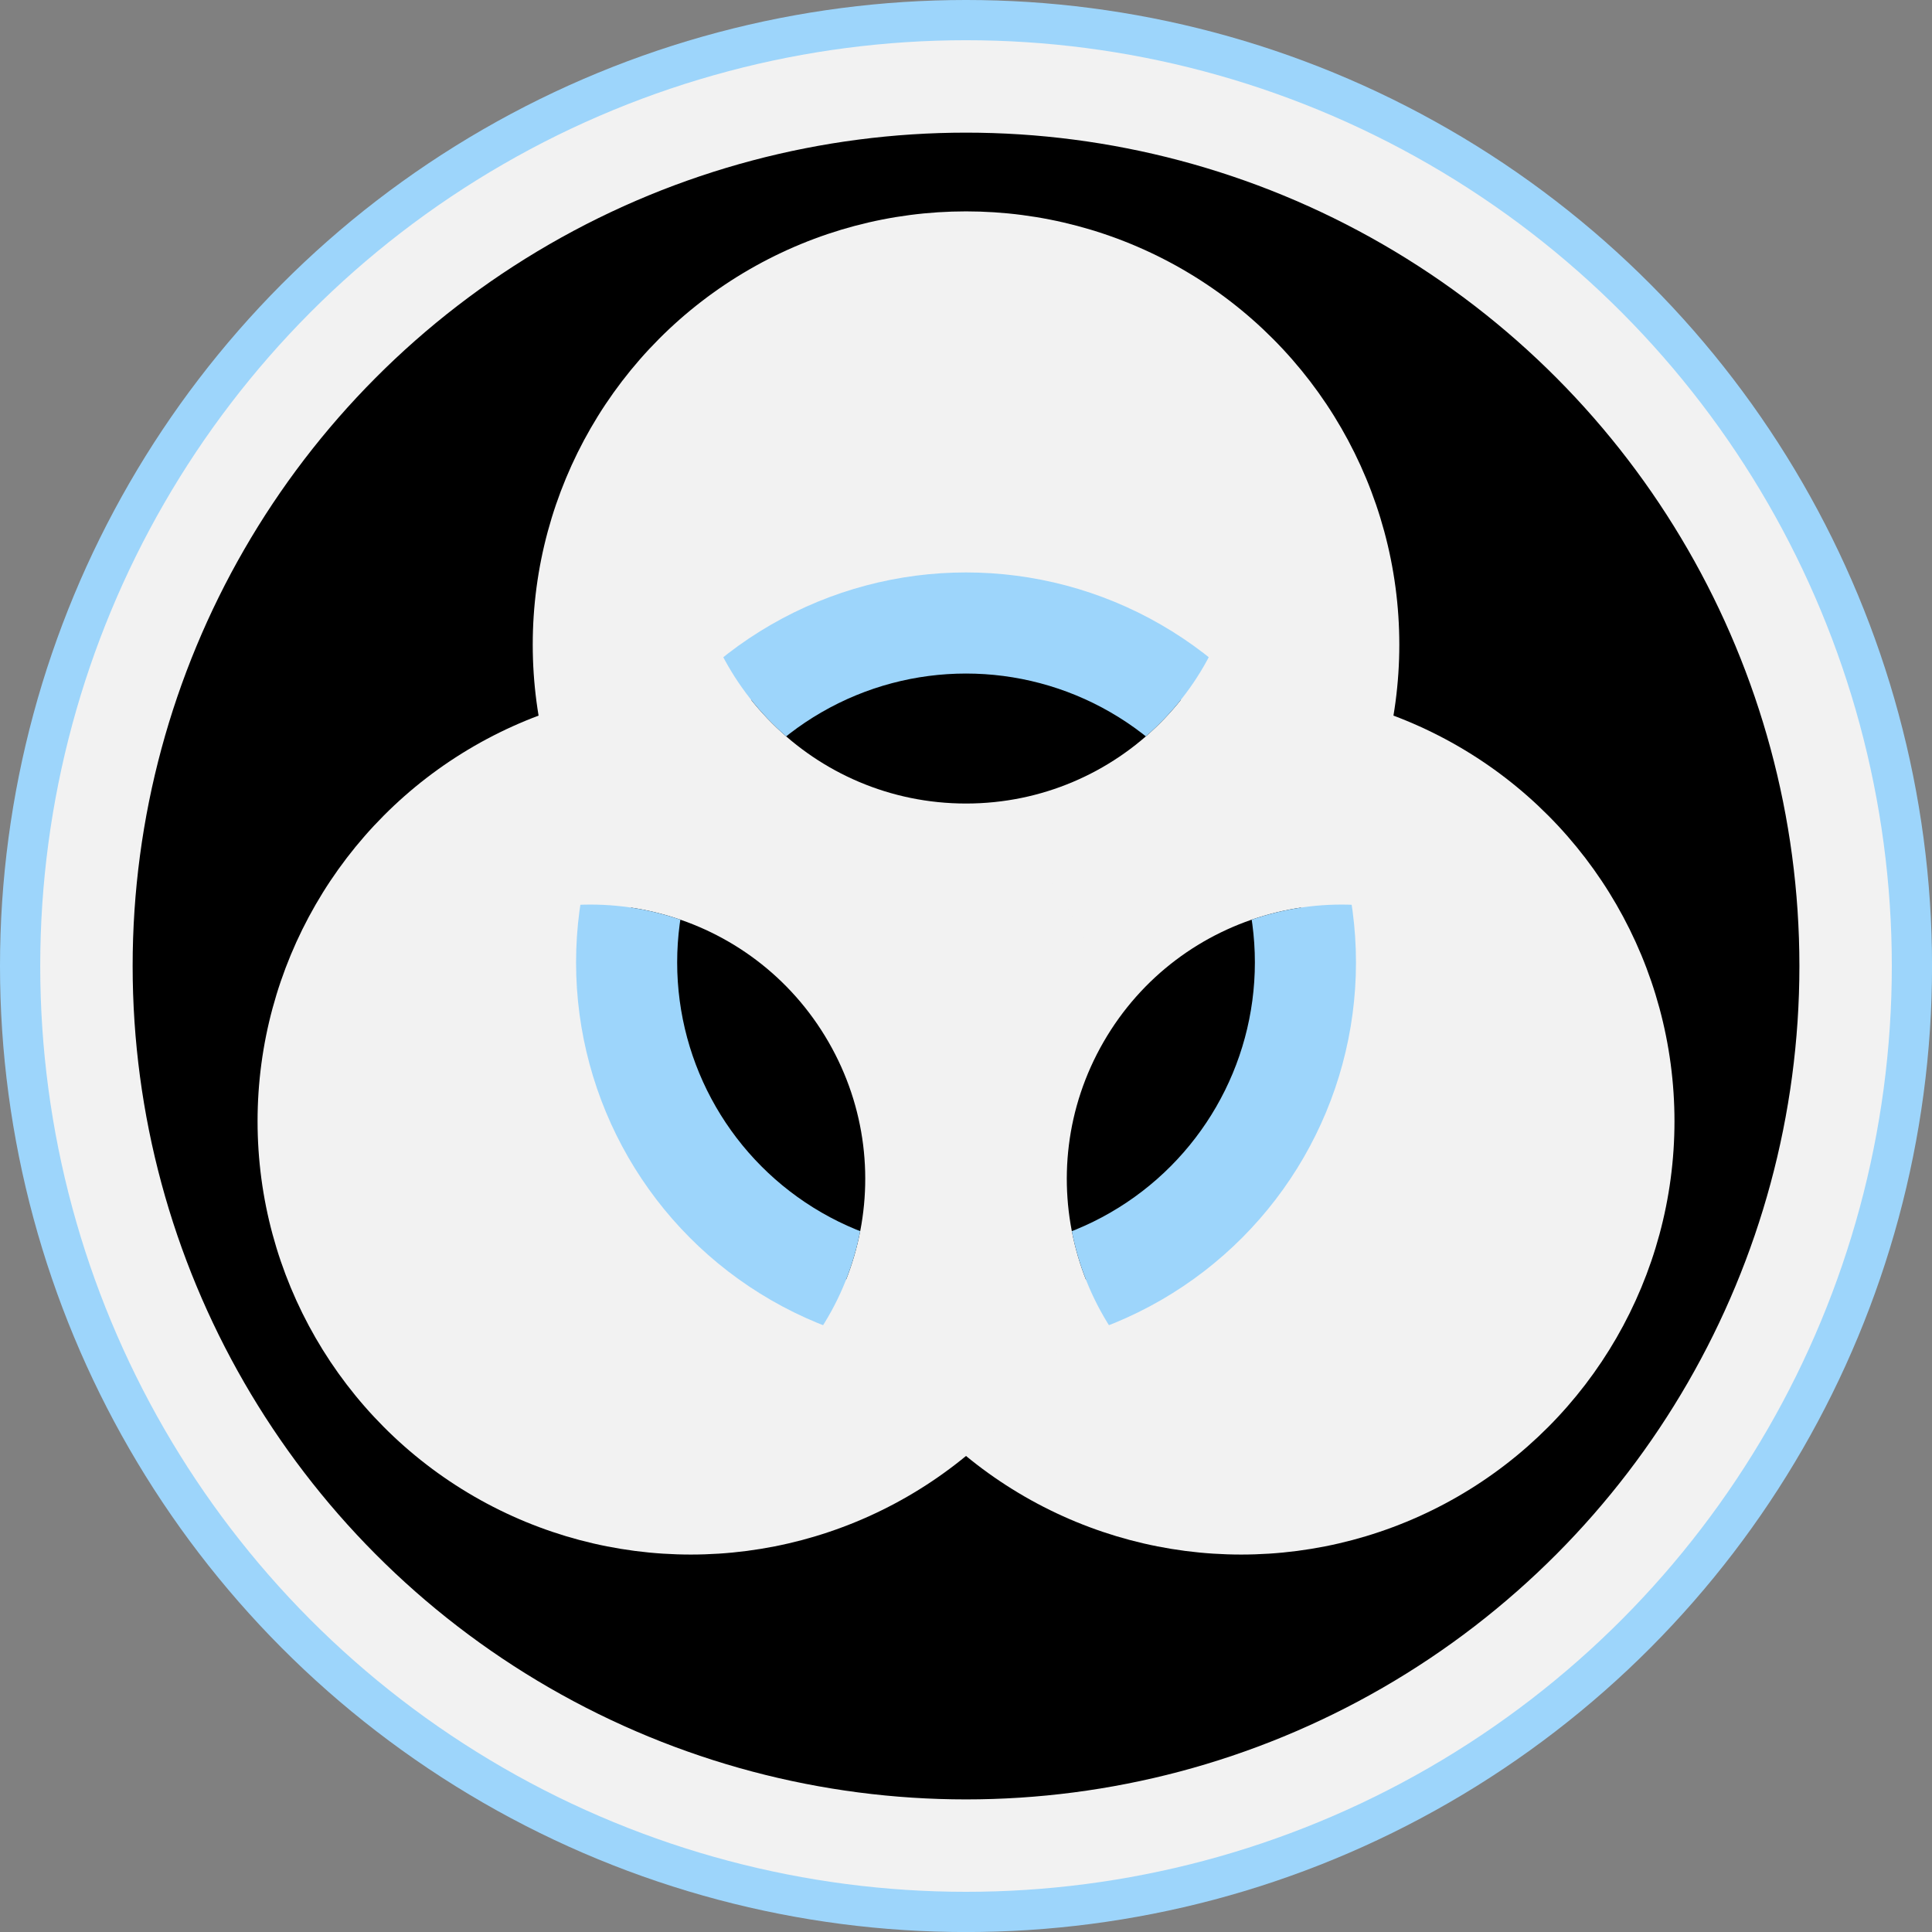 <svg xmlns="http://www.w3.org/2000/svg" width="512" height="512" viewBox="-26 -28 512 512"><rect x="-26" y="-28" width="512" height="512" fill="#808080" stroke="none"/><defs><clipPath id="b"><circle cy="-15" r="9.5"/><circle cy="-15" r="9.5" transform="rotate(120)"/><circle cy="-15" r="9.5" transform="rotate(-120)"/></clipPath><mask id="a" width="60" height="60" x="-30" y="-30" maskUnits="userSpaceOnUse"><path fill="#fff" d="M-27-27h54v54h-54Z"/><path d="M2-23v-4h-4v4M-.5-6v4h1v-4"/><circle cy="-15" r="10.5"/><g transform="rotate(120)"><path d="M2-23v-4h-4v4M-.5-6v4h1v-4"/><circle cy="-15" r="10.5"/></g><g transform="rotate(-120)"><path d="M2-23v-4h-4v4M-.5-6v4h1v-4"/><circle cy="-15" r="10.5"/></g><circle r="3"/></mask></defs><g transform="translate(.006 .006)scale(1)"><circle cx="230" cy="228" r="240.7" stroke="#9dd5fb" stroke-linejoin="round" stroke-width="30.614"/><circle cx="230" cy="228" r="233.1" stroke="#f2f2f2" stroke-linejoin="round" stroke-width="24.491"/><g fill="#f2f2f2" mask="url(#a)" transform="translate(230 227.04)scale(7.655)"><circle cy="-11" r="15"/><circle cy="-11" r="15" transform="rotate(120)"/><circle cy="-11" r="15" transform="rotate(-120)"/></g><circle r="11.75" stroke="#9dd5fb" stroke-width="3.5" clip-path="url(#b)" transform="translate(230 227.04)scale(7.655)"/></g></svg>